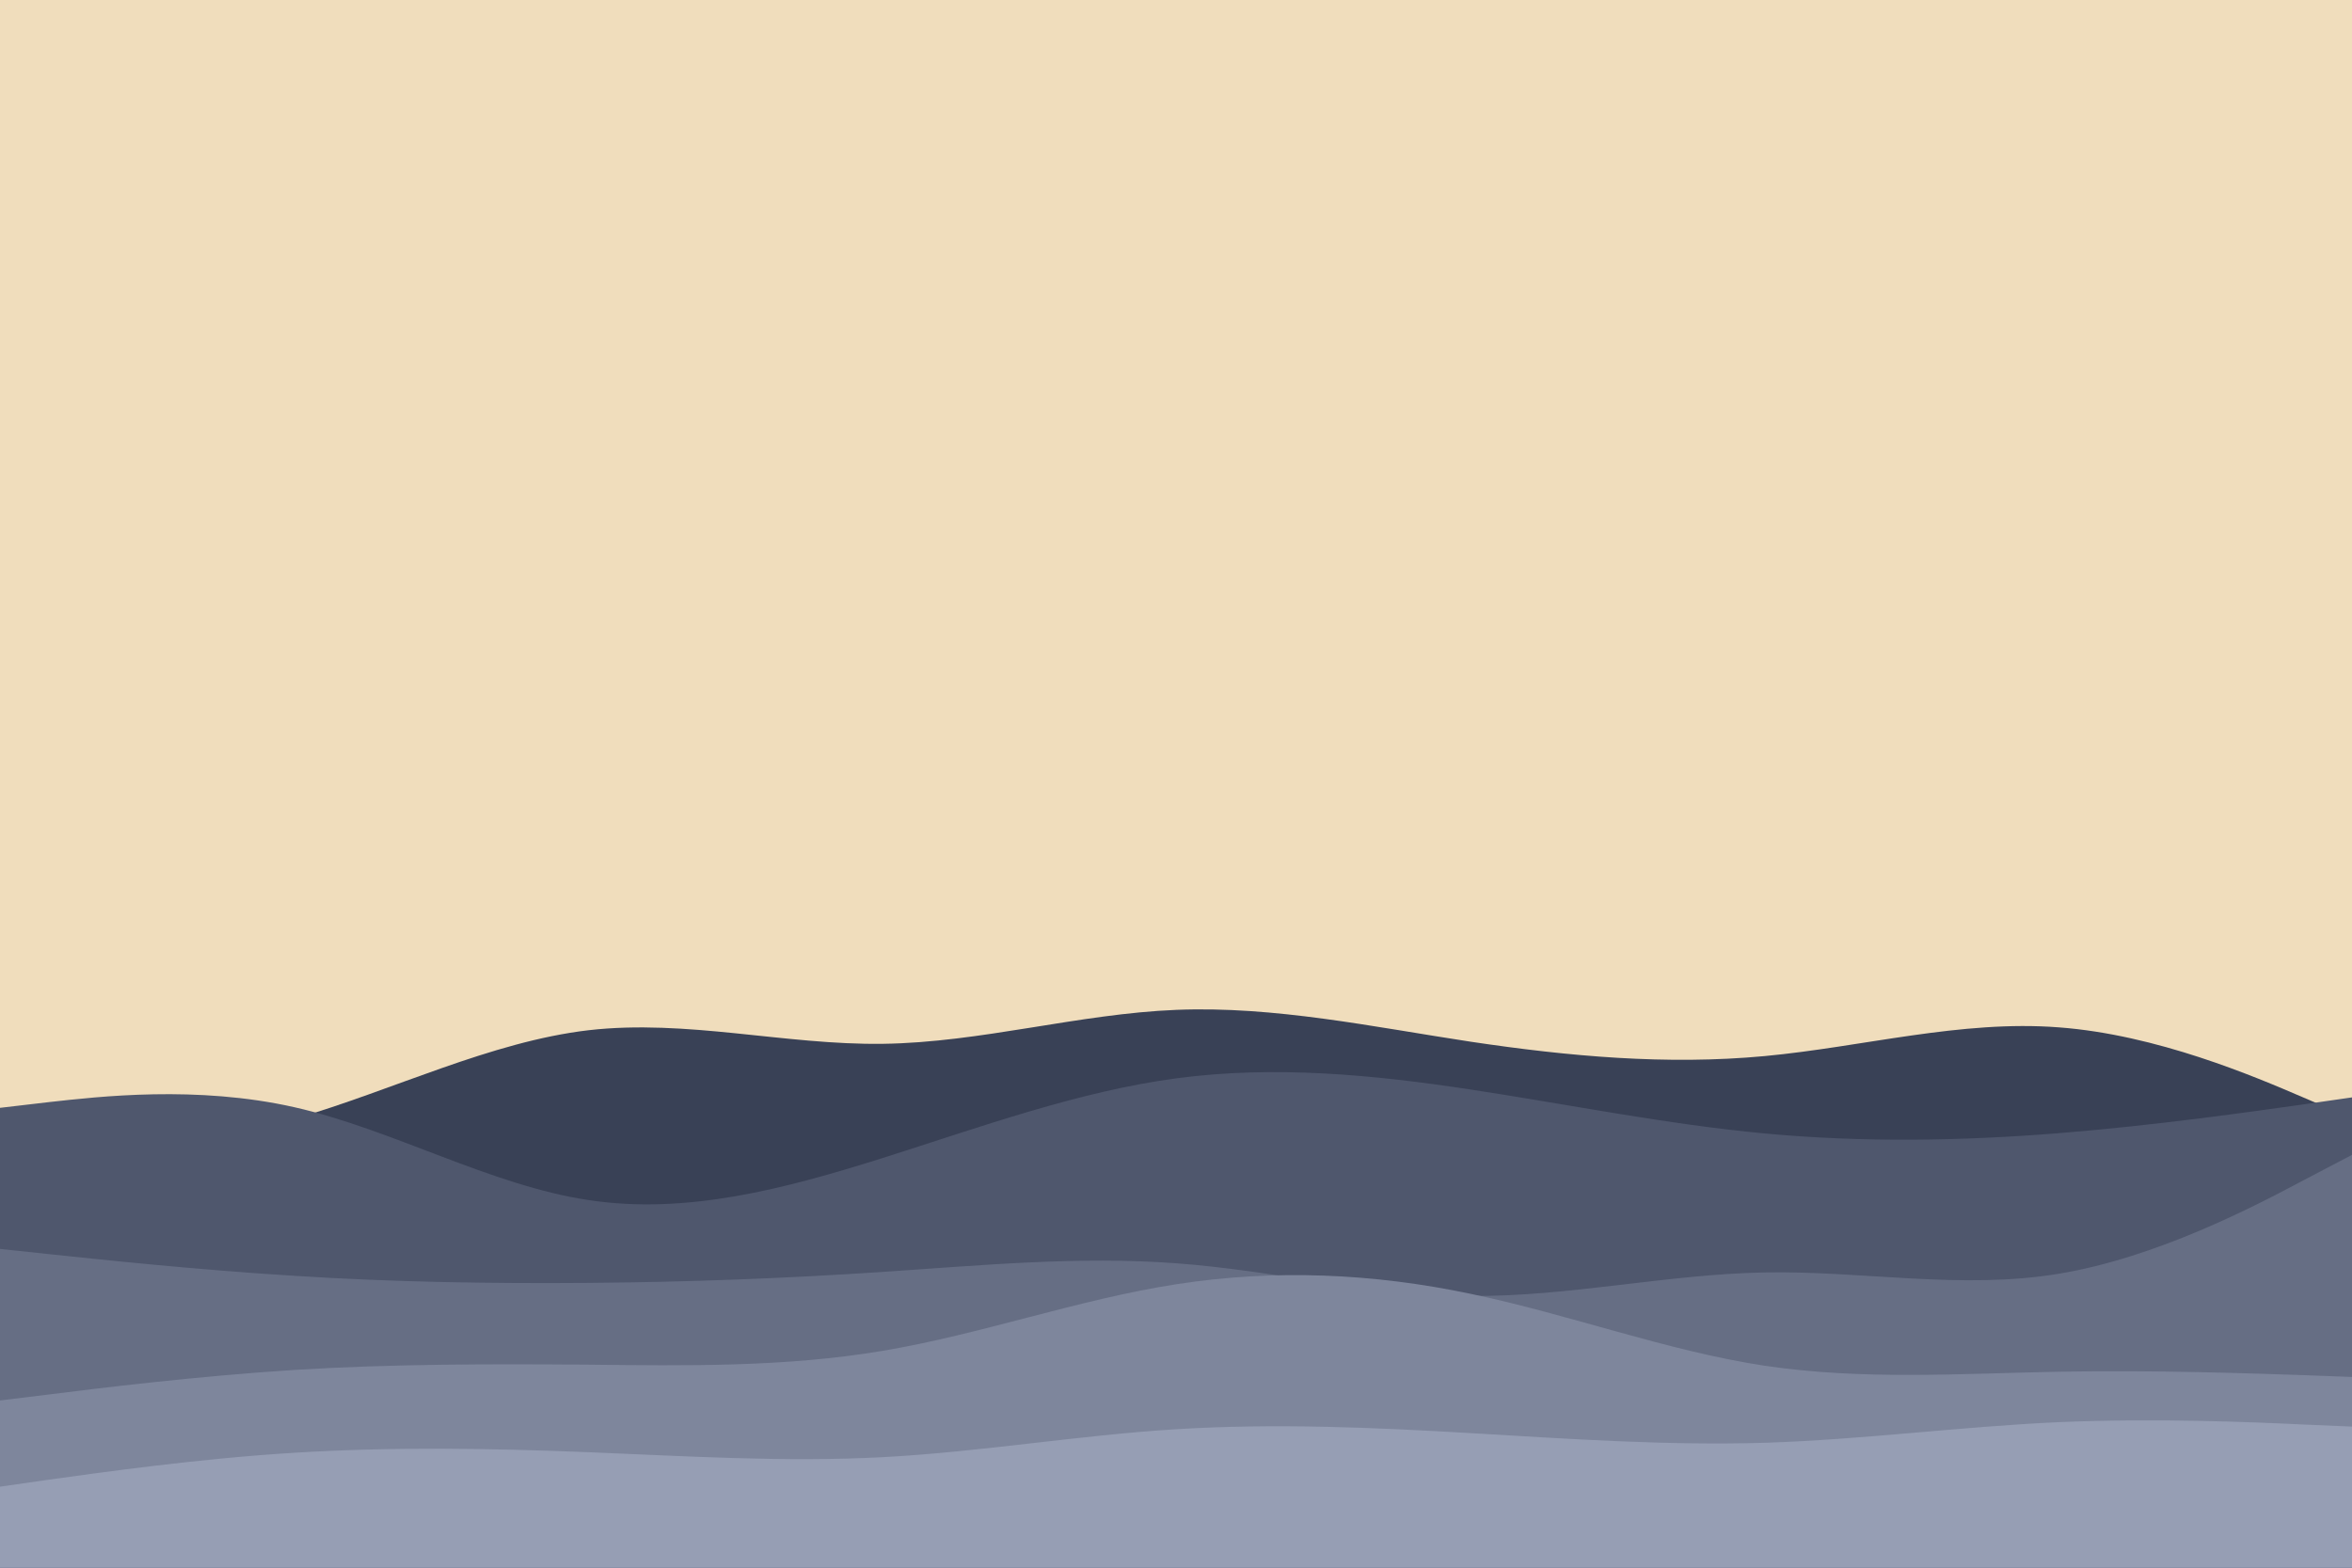 <svg id="visual" viewBox="0 0 900 600" width="900" height="600" xmlns="http://www.w3.org/2000/svg" xmlns:xlink="http://www.w3.org/1999/xlink" version="1.1"><rect x="0" y="0" width="900" height="600" fill="#F0DDBC"></rect><path d="M0 445L18.8 443.5C37.7 442 75.3 439 112.8 428.2C150.3 417.3 187.7 398.7 225.2 394.3C262.7 390 300.3 400 337.8 399.5C375.3 399 412.7 388 450.2 386.5C487.7 385 525.3 393 562.8 398.7C600.3 404.3 637.7 407.7 675.2 404.2C712.7 400.7 750.3 390.3 787.8 393.2C825.3 396 862.7 412 881.3 420L900 428L900 601L881.3 601C862.7 601 825.3 601 787.8 601C750.3 601 712.7 601 675.2 601C637.7 601 600.3 601 562.8 601C525.3 601 487.7 601 450.2 601C412.7 601 375.3 601 337.8 601C300.3 601 262.7 601 225.2 601C187.7 601 150.3 601 112.8 601C75.3 601 37.7 601 18.8 601L0 601Z" fill="#394156"></path><path d="M0 424L18.8 421.8C37.7 419.7 75.3 415.3 112.8 423.8C150.3 432.3 187.7 453.7 225.2 459.3C262.7 465 300.3 455 337.8 443.2C375.3 431.3 412.7 417.7 450.2 412.7C487.7 407.7 525.3 411.3 562.8 417C600.3 422.7 637.7 430.3 675.2 433.8C712.7 437.3 750.3 436.7 787.8 433.7C825.3 430.7 862.7 425.3 881.3 422.7L900 420L900 601L881.3 601C862.7 601 825.3 601 787.8 601C750.3 601 712.7 601 675.2 601C637.7 601 600.3 601 562.8 601C525.3 601 487.7 601 450.2 601C412.7 601 375.3 601 337.8 601C300.3 601 262.7 601 225.2 601C187.7 601 150.3 601 112.8 601C75.3 601 37.7 601 18.8 601L0 601Z" fill="#4f576d"></path><path d="M0 478L18.8 480C37.7 482 75.3 486 112.8 488.3C150.3 490.7 187.7 491.3 225.2 491C262.7 490.7 300.3 489.3 337.8 486.8C375.3 484.3 412.7 480.7 450.2 483.5C487.7 486.3 525.3 495.7 562.8 496C600.3 496.3 637.7 487.7 675.2 487C712.7 486.3 750.3 493.7 787.8 487.5C825.3 481.3 862.7 461.7 881.3 451.8L900 442L900 601L881.3 601C862.7 601 825.3 601 787.8 601C750.3 601 712.7 601 675.2 601C637.7 601 600.3 601 562.8 601C525.3 601 487.7 601 450.2 601C412.7 601 375.3 601 337.8 601C300.3 601 262.7 601 225.2 601C187.7 601 150.3 601 112.8 601C75.3 601 37.7 601 18.8 601L0 601Z" fill="#666e84"></path><path d="M0 536L18.8 533.7C37.7 531.3 75.3 526.7 112.8 524.3C150.3 522 187.7 522 225.2 522.3C262.7 522.7 300.3 523.3 337.8 517C375.3 510.7 412.7 497.3 450.2 491.5C487.7 485.7 525.3 487.3 562.8 495.2C600.3 503 637.7 517 675.2 522.7C712.7 528.3 750.3 525.7 787.8 525C825.3 524.3 862.7 525.7 881.3 526.3L900 527L900 601L881.3 601C862.7 601 825.3 601 787.8 601C750.3 601 712.7 601 675.2 601C637.7 601 600.3 601 562.8 601C525.3 601 487.7 601 450.2 601C412.7 601 375.3 601 337.8 601C300.3 601 262.7 601 225.2 601C187.7 601 150.3 601 112.8 601C75.3 601 37.7 601 18.8 601L0 601Z" fill="#7e869c"></path><path d="M0 569L18.8 566.3C37.7 563.7 75.3 558.3 112.8 556C150.3 553.7 187.7 554.3 225.2 555.8C262.7 557.3 300.3 559.7 337.8 557.7C375.3 555.7 412.7 549.3 450.2 547C487.7 544.7 525.3 546.3 562.8 548.5C600.3 550.7 637.7 553.3 675.2 552.2C712.7 551 750.3 546 787.8 544.3C825.3 542.7 862.7 544.3 881.3 545.2L900 546L900 601L881.3 601C862.7 601 825.3 601 787.8 601C750.3 601 712.7 601 675.2 601C637.7 601 600.3 601 562.8 601C525.3 601 487.7 601 450.2 601C412.7 601 375.3 601 337.8 601C300.3 601 262.7 601 225.2 601C187.7 601 150.3 601 112.8 601C75.3 601 37.7 601 18.8 601L0 601Z" fill="#969eb4"></path></svg>